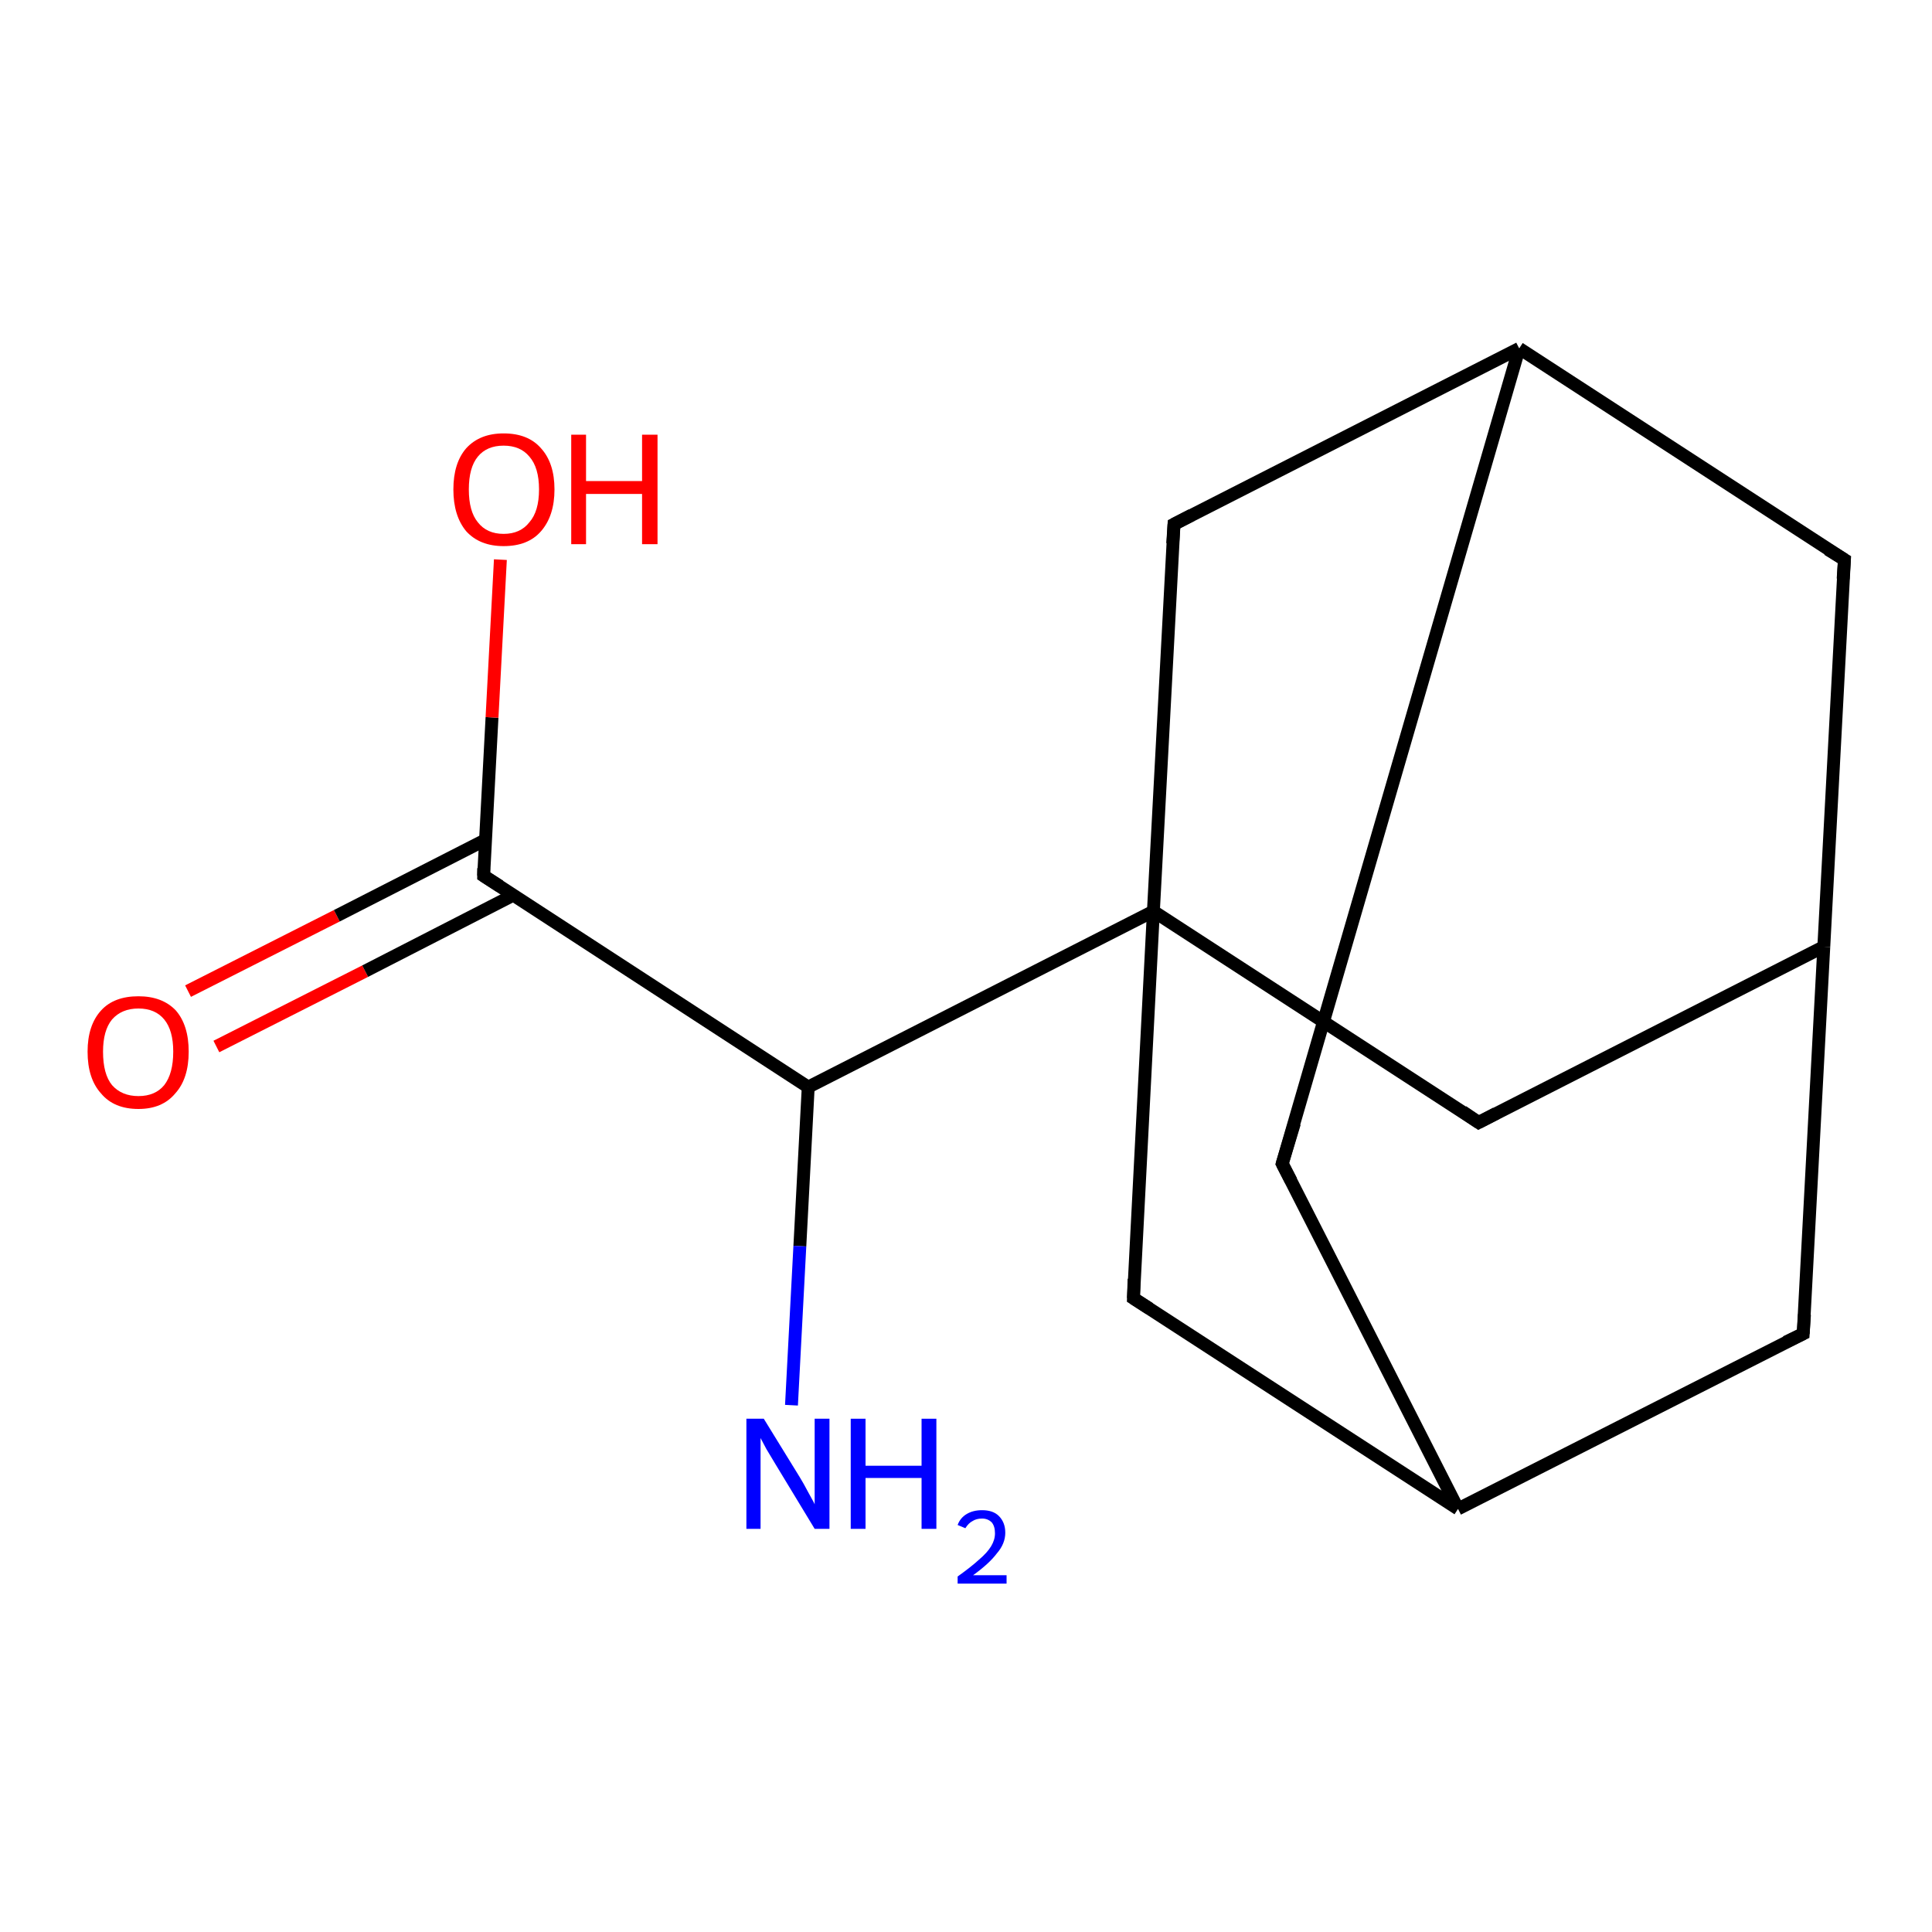 <?xml version='1.0' encoding='iso-8859-1'?>
<svg version='1.1' baseProfile='full'
              xmlns='http://www.w3.org/2000/svg'
                      xmlns:rdkit='http://www.rdkit.org/xml'
                      xmlns:xlink='http://www.w3.org/1999/xlink'
                  xml:space='preserve'
width='300px' height='300px' viewBox='0 0 300 300'>
<!-- END OF HEADER -->
<rect style='opacity:1.0;fill:#FFFFFF;stroke:none' width='300.0' height='300.0' x='0.0' y='0.0'> </rect>
<path class='bond-0 atom-0 atom-1' d='M 29.2,153.9 L 52.3,142.2' style='fill:none;fill-rule:evenodd;stroke:#FF0000;stroke-width:2.0px;stroke-linecap:butt;stroke-linejoin:miter;stroke-opacity:1' />
<path class='bond-0 atom-0 atom-1' d='M 52.3,142.2 L 75.4,130.4' style='fill:none;fill-rule:evenodd;stroke:#000000;stroke-width:2.0px;stroke-linecap:butt;stroke-linejoin:miter;stroke-opacity:1' />
<path class='bond-0 atom-0 atom-1' d='M 33.6,162.5 L 56.7,150.8' style='fill:none;fill-rule:evenodd;stroke:#FF0000;stroke-width:2.0px;stroke-linecap:butt;stroke-linejoin:miter;stroke-opacity:1' />
<path class='bond-0 atom-0 atom-1' d='M 56.7,150.8 L 79.7,139.0' style='fill:none;fill-rule:evenodd;stroke:#000000;stroke-width:2.0px;stroke-linecap:butt;stroke-linejoin:miter;stroke-opacity:1' />
<path class='bond-1 atom-1 atom-2' d='M 75.1,136.0 L 76.4,111.4' style='fill:none;fill-rule:evenodd;stroke:#000000;stroke-width:2.0px;stroke-linecap:butt;stroke-linejoin:miter;stroke-opacity:1' />
<path class='bond-1 atom-1 atom-2' d='M 76.4,111.4 L 77.7,86.9' style='fill:none;fill-rule:evenodd;stroke:#FF0000;stroke-width:2.0px;stroke-linecap:butt;stroke-linejoin:miter;stroke-opacity:1' />
<path class='bond-2 atom-1 atom-3' d='M 75.1,136.0 L 125.5,168.8' style='fill:none;fill-rule:evenodd;stroke:#000000;stroke-width:2.0px;stroke-linecap:butt;stroke-linejoin:miter;stroke-opacity:1' />
<path class='bond-3 atom-3 atom-4' d='M 125.5,168.8 L 179.1,141.5' style='fill:none;fill-rule:evenodd;stroke:#000000;stroke-width:2.0px;stroke-linecap:butt;stroke-linejoin:miter;stroke-opacity:1' />
<path class='bond-4 atom-4 atom-5' d='M 179.1,141.5 L 229.6,174.3' style='fill:none;fill-rule:evenodd;stroke:#000000;stroke-width:2.0px;stroke-linecap:butt;stroke-linejoin:miter;stroke-opacity:1' />
<path class='bond-5 atom-5 atom-6' d='M 229.6,174.3 L 283.2,147.0' style='fill:none;fill-rule:evenodd;stroke:#000000;stroke-width:2.0px;stroke-linecap:butt;stroke-linejoin:miter;stroke-opacity:1' />
<path class='bond-6 atom-6 atom-7' d='M 283.2,147.0 L 286.4,86.9' style='fill:none;fill-rule:evenodd;stroke:#000000;stroke-width:2.0px;stroke-linecap:butt;stroke-linejoin:miter;stroke-opacity:1' />
<path class='bond-7 atom-7 atom-8' d='M 286.4,86.9 L 235.9,54.1' style='fill:none;fill-rule:evenodd;stroke:#000000;stroke-width:2.0px;stroke-linecap:butt;stroke-linejoin:miter;stroke-opacity:1' />
<path class='bond-8 atom-8 atom-9' d='M 235.9,54.1 L 182.3,81.4' style='fill:none;fill-rule:evenodd;stroke:#000000;stroke-width:2.0px;stroke-linecap:butt;stroke-linejoin:miter;stroke-opacity:1' />
<path class='bond-9 atom-8 atom-10' d='M 235.9,54.1 L 199.1,180.7' style='fill:none;fill-rule:evenodd;stroke:#000000;stroke-width:2.0px;stroke-linecap:butt;stroke-linejoin:miter;stroke-opacity:1' />
<path class='bond-10 atom-10 atom-11' d='M 199.1,180.7 L 226.4,234.3' style='fill:none;fill-rule:evenodd;stroke:#000000;stroke-width:2.0px;stroke-linecap:butt;stroke-linejoin:miter;stroke-opacity:1' />
<path class='bond-11 atom-11 atom-12' d='M 226.4,234.3 L 280.0,207.1' style='fill:none;fill-rule:evenodd;stroke:#000000;stroke-width:2.0px;stroke-linecap:butt;stroke-linejoin:miter;stroke-opacity:1' />
<path class='bond-12 atom-11 atom-13' d='M 226.4,234.3 L 176.0,201.6' style='fill:none;fill-rule:evenodd;stroke:#000000;stroke-width:2.0px;stroke-linecap:butt;stroke-linejoin:miter;stroke-opacity:1' />
<path class='bond-13 atom-3 atom-14' d='M 125.5,168.8 L 124.2,193.5' style='fill:none;fill-rule:evenodd;stroke:#000000;stroke-width:2.0px;stroke-linecap:butt;stroke-linejoin:miter;stroke-opacity:1' />
<path class='bond-13 atom-3 atom-14' d='M 124.2,193.5 L 122.9,218.2' style='fill:none;fill-rule:evenodd;stroke:#0000FF;stroke-width:2.0px;stroke-linecap:butt;stroke-linejoin:miter;stroke-opacity:1' />
<path class='bond-14 atom-9 atom-4' d='M 182.3,81.4 L 179.1,141.5' style='fill:none;fill-rule:evenodd;stroke:#000000;stroke-width:2.0px;stroke-linecap:butt;stroke-linejoin:miter;stroke-opacity:1' />
<path class='bond-15 atom-12 atom-6' d='M 280.0,207.1 L 283.2,147.0' style='fill:none;fill-rule:evenodd;stroke:#000000;stroke-width:2.0px;stroke-linecap:butt;stroke-linejoin:miter;stroke-opacity:1' />
<path class='bond-16 atom-13 atom-4' d='M 176.0,201.6 L 179.1,141.5' style='fill:none;fill-rule:evenodd;stroke:#000000;stroke-width:2.0px;stroke-linecap:butt;stroke-linejoin:miter;stroke-opacity:1' />
<path d='M 75.1,134.8 L 75.1,136.0 L 77.6,137.6' style='fill:none;stroke:#000000;stroke-width:2.0px;stroke-linecap:butt;stroke-linejoin:miter;stroke-opacity:1;' />
<path d='M 227.1,172.6 L 229.6,174.3 L 232.3,172.9' style='fill:none;stroke:#000000;stroke-width:2.0px;stroke-linecap:butt;stroke-linejoin:miter;stroke-opacity:1;' />
<path d='M 286.2,89.9 L 286.4,86.9 L 283.8,85.3' style='fill:none;stroke:#000000;stroke-width:2.0px;stroke-linecap:butt;stroke-linejoin:miter;stroke-opacity:1;' />
<path d='M 185.0,80.0 L 182.3,81.4 L 182.1,84.4' style='fill:none;stroke:#000000;stroke-width:2.0px;stroke-linecap:butt;stroke-linejoin:miter;stroke-opacity:1;' />
<path d='M 201.0,174.4 L 199.1,180.7 L 200.5,183.4' style='fill:none;stroke:#000000;stroke-width:2.0px;stroke-linecap:butt;stroke-linejoin:miter;stroke-opacity:1;' />
<path d='M 277.3,208.4 L 280.0,207.1 L 280.2,204.1' style='fill:none;stroke:#000000;stroke-width:2.0px;stroke-linecap:butt;stroke-linejoin:miter;stroke-opacity:1;' />
<path d='M 178.5,203.2 L 176.0,201.6 L 176.1,198.6' style='fill:none;stroke:#000000;stroke-width:2.0px;stroke-linecap:butt;stroke-linejoin:miter;stroke-opacity:1;' />
<path class='atom-0' d='M 13.6 163.3
Q 13.6 159.2, 15.7 156.9
Q 17.7 154.7, 21.5 154.7
Q 25.2 154.7, 27.3 156.9
Q 29.3 159.2, 29.3 163.3
Q 29.3 167.5, 27.2 169.8
Q 25.2 172.2, 21.5 172.2
Q 17.7 172.2, 15.7 169.8
Q 13.6 167.5, 13.6 163.3
M 21.5 170.2
Q 24.1 170.2, 25.5 168.5
Q 26.9 166.7, 26.9 163.3
Q 26.9 160.0, 25.5 158.3
Q 24.1 156.6, 21.5 156.6
Q 18.9 156.6, 17.4 158.3
Q 16.0 160.0, 16.0 163.3
Q 16.0 166.8, 17.4 168.5
Q 18.9 170.2, 21.5 170.2
' fill='#FF0000'/>
<path class='atom-2' d='M 70.4 76.0
Q 70.4 71.9, 72.4 69.6
Q 74.5 67.3, 78.2 67.3
Q 82.0 67.3, 84.0 69.6
Q 86.1 71.9, 86.1 76.0
Q 86.1 80.1, 84.0 82.5
Q 82.0 84.8, 78.2 84.8
Q 74.5 84.8, 72.4 82.5
Q 70.4 80.1, 70.4 76.0
M 78.2 82.9
Q 80.8 82.9, 82.2 81.1
Q 83.7 79.4, 83.7 76.0
Q 83.7 72.6, 82.2 70.9
Q 80.8 69.2, 78.2 69.2
Q 75.6 69.2, 74.2 70.9
Q 72.8 72.6, 72.8 76.0
Q 72.8 79.4, 74.2 81.1
Q 75.6 82.9, 78.2 82.9
' fill='#FF0000'/>
<path class='atom-2' d='M 88.7 67.5
L 91.0 67.5
L 91.0 74.7
L 99.7 74.7
L 99.7 67.5
L 102.1 67.5
L 102.1 84.5
L 99.7 84.5
L 99.7 76.7
L 91.0 76.7
L 91.0 84.5
L 88.7 84.5
L 88.7 67.5
' fill='#FF0000'/>
<path class='atom-14' d='M 118.6 220.3
L 124.2 229.4
Q 124.7 230.2, 125.6 231.9
Q 126.5 233.5, 126.5 233.6
L 126.5 220.3
L 128.8 220.3
L 128.8 237.4
L 126.5 237.4
L 120.5 227.5
Q 119.8 226.3, 119.0 225.0
Q 118.3 223.7, 118.1 223.3
L 118.1 237.4
L 115.9 237.4
L 115.9 220.3
L 118.6 220.3
' fill='#0000FF'/>
<path class='atom-14' d='M 132.1 220.3
L 134.4 220.3
L 134.4 227.6
L 143.1 227.6
L 143.1 220.3
L 145.4 220.3
L 145.4 237.4
L 143.1 237.4
L 143.1 229.5
L 134.4 229.5
L 134.4 237.4
L 132.1 237.4
L 132.1 220.3
' fill='#0000FF'/>
<path class='atom-14' d='M 148.7 236.8
Q 149.1 235.7, 150.1 235.1
Q 151.1 234.5, 152.5 234.5
Q 154.2 234.5, 155.1 235.4
Q 156.1 236.4, 156.1 238.0
Q 156.1 239.7, 154.8 241.2
Q 153.6 242.8, 151.1 244.6
L 156.3 244.6
L 156.3 245.9
L 148.7 245.9
L 148.7 244.8
Q 150.8 243.3, 152.0 242.2
Q 153.3 241.1, 153.9 240.1
Q 154.5 239.1, 154.5 238.1
Q 154.5 237.0, 154.0 236.4
Q 153.4 235.8, 152.5 235.8
Q 151.6 235.8, 151.0 236.2
Q 150.4 236.5, 149.9 237.3
L 148.7 236.8
' fill='#0000FF'/>
</svg>
